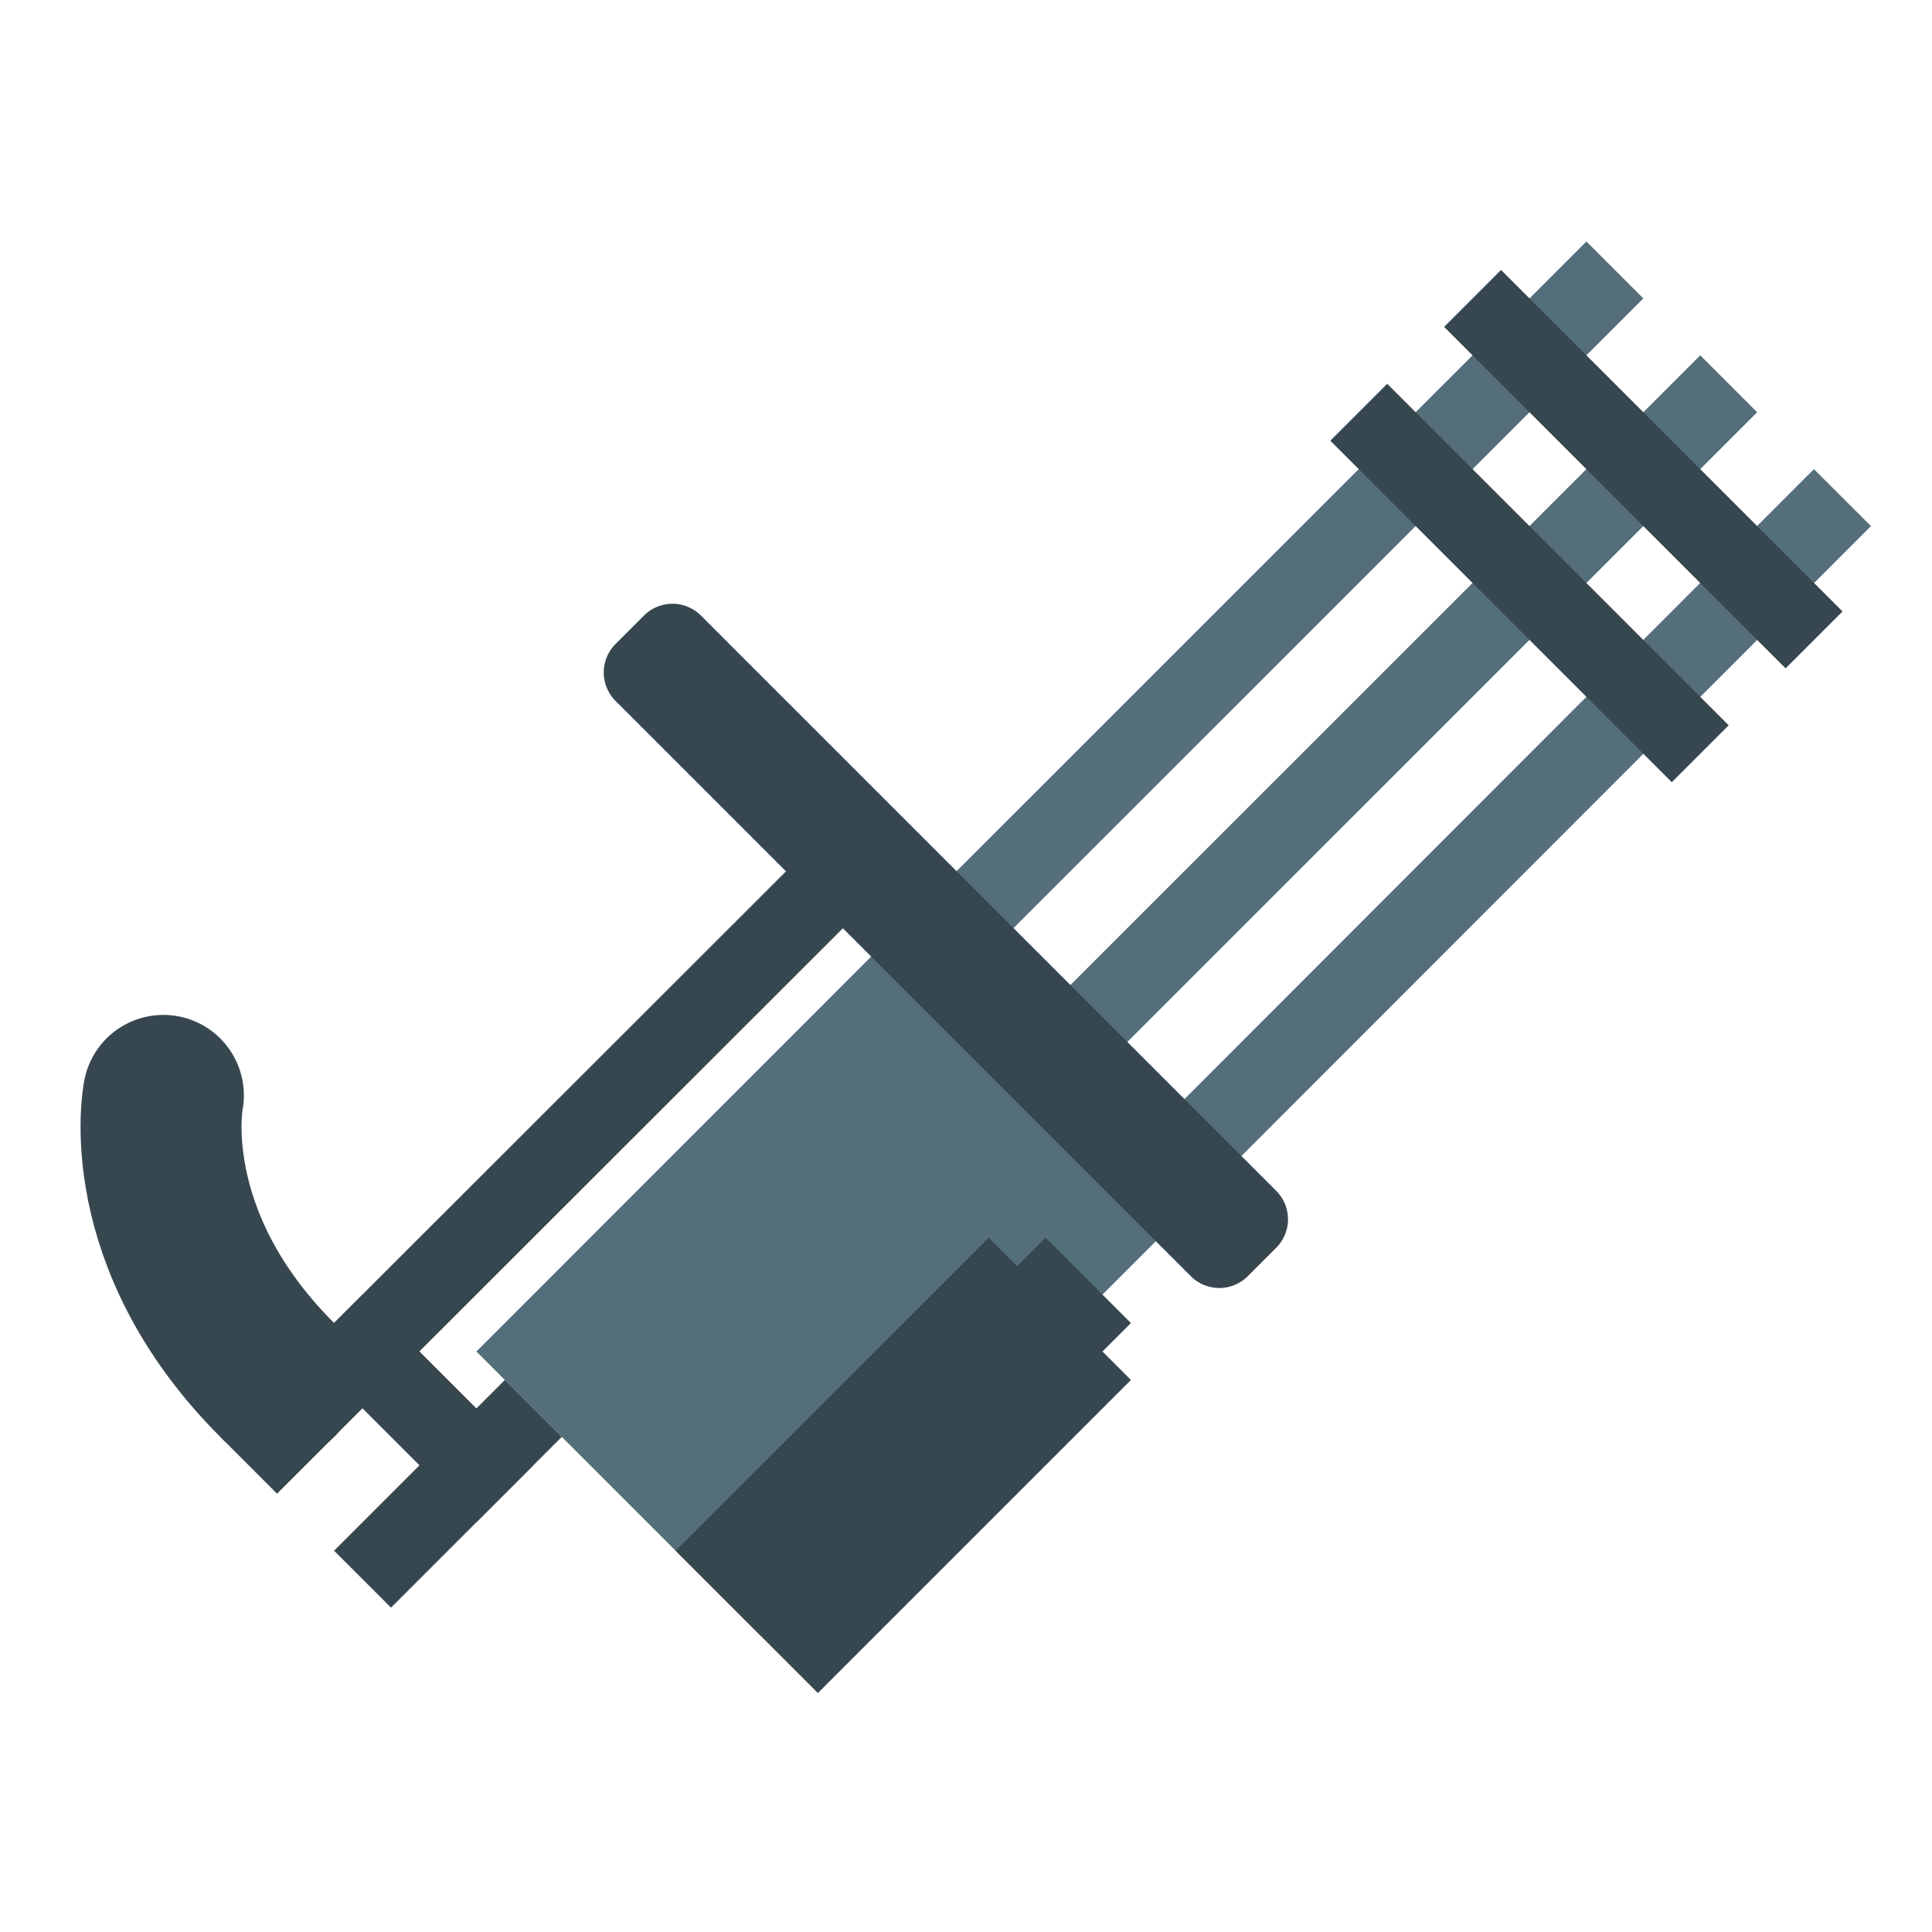 <svg xmlns="http://www.w3.org/2000/svg" viewBox="0 0 48 48"><path d="M39.414 6l1.414 1.414-16.266 16.262-1.414-1.414zm2.828 2.828l1.414 1.414-16.265 16.262-1.414-1.414zm2.824 2.828l1.418 1.414-16.261 16.27-1.414-1.414zm-23.332 12.02l7.07 7.074-9.898 9.898-7.07-7.07z" fill="#546e7a"/><path d="M37.293 6.707l8.484 8.484-1.414 1.414-8.484-8.484zm-2.828 2.828l8.484 8.485-1.414 1.414-8.484-8.485zM8.3 38.527l4.243-4.242 1.414 1.414-4.242 4.242zm16.263-7.777l3.535 3.535-7.778 7.778-3.535-3.536z" fill="#37474f"/><path d="M25.977 30.75l2.12 2.121-2.12 2.121-2.122-2.12zM6.883 37.11l-1.414-1.415 14.86-14.847 1.41 1.418z" fill="#37474f"/><path d="M9.008 32.164l4.242 4.242-1.414 1.414-4.242-4.242z" fill="#37474f"/><path d="M4.059 27.215s-.707 3.535 2.828 7.07" fill="none" stroke-width="4" stroke-linecap="round" stroke="#37474f"/><path d="M31 31.707a1 1 0 0 1-1.414 0L15.293 17.414a1 1 0 0 1 0-1.414l.707-.707a1 1 0 0 1 1.414 0l14.293 14.293a1 1 0 0 1 0 1.414z" fill="#37474f"/></svg>